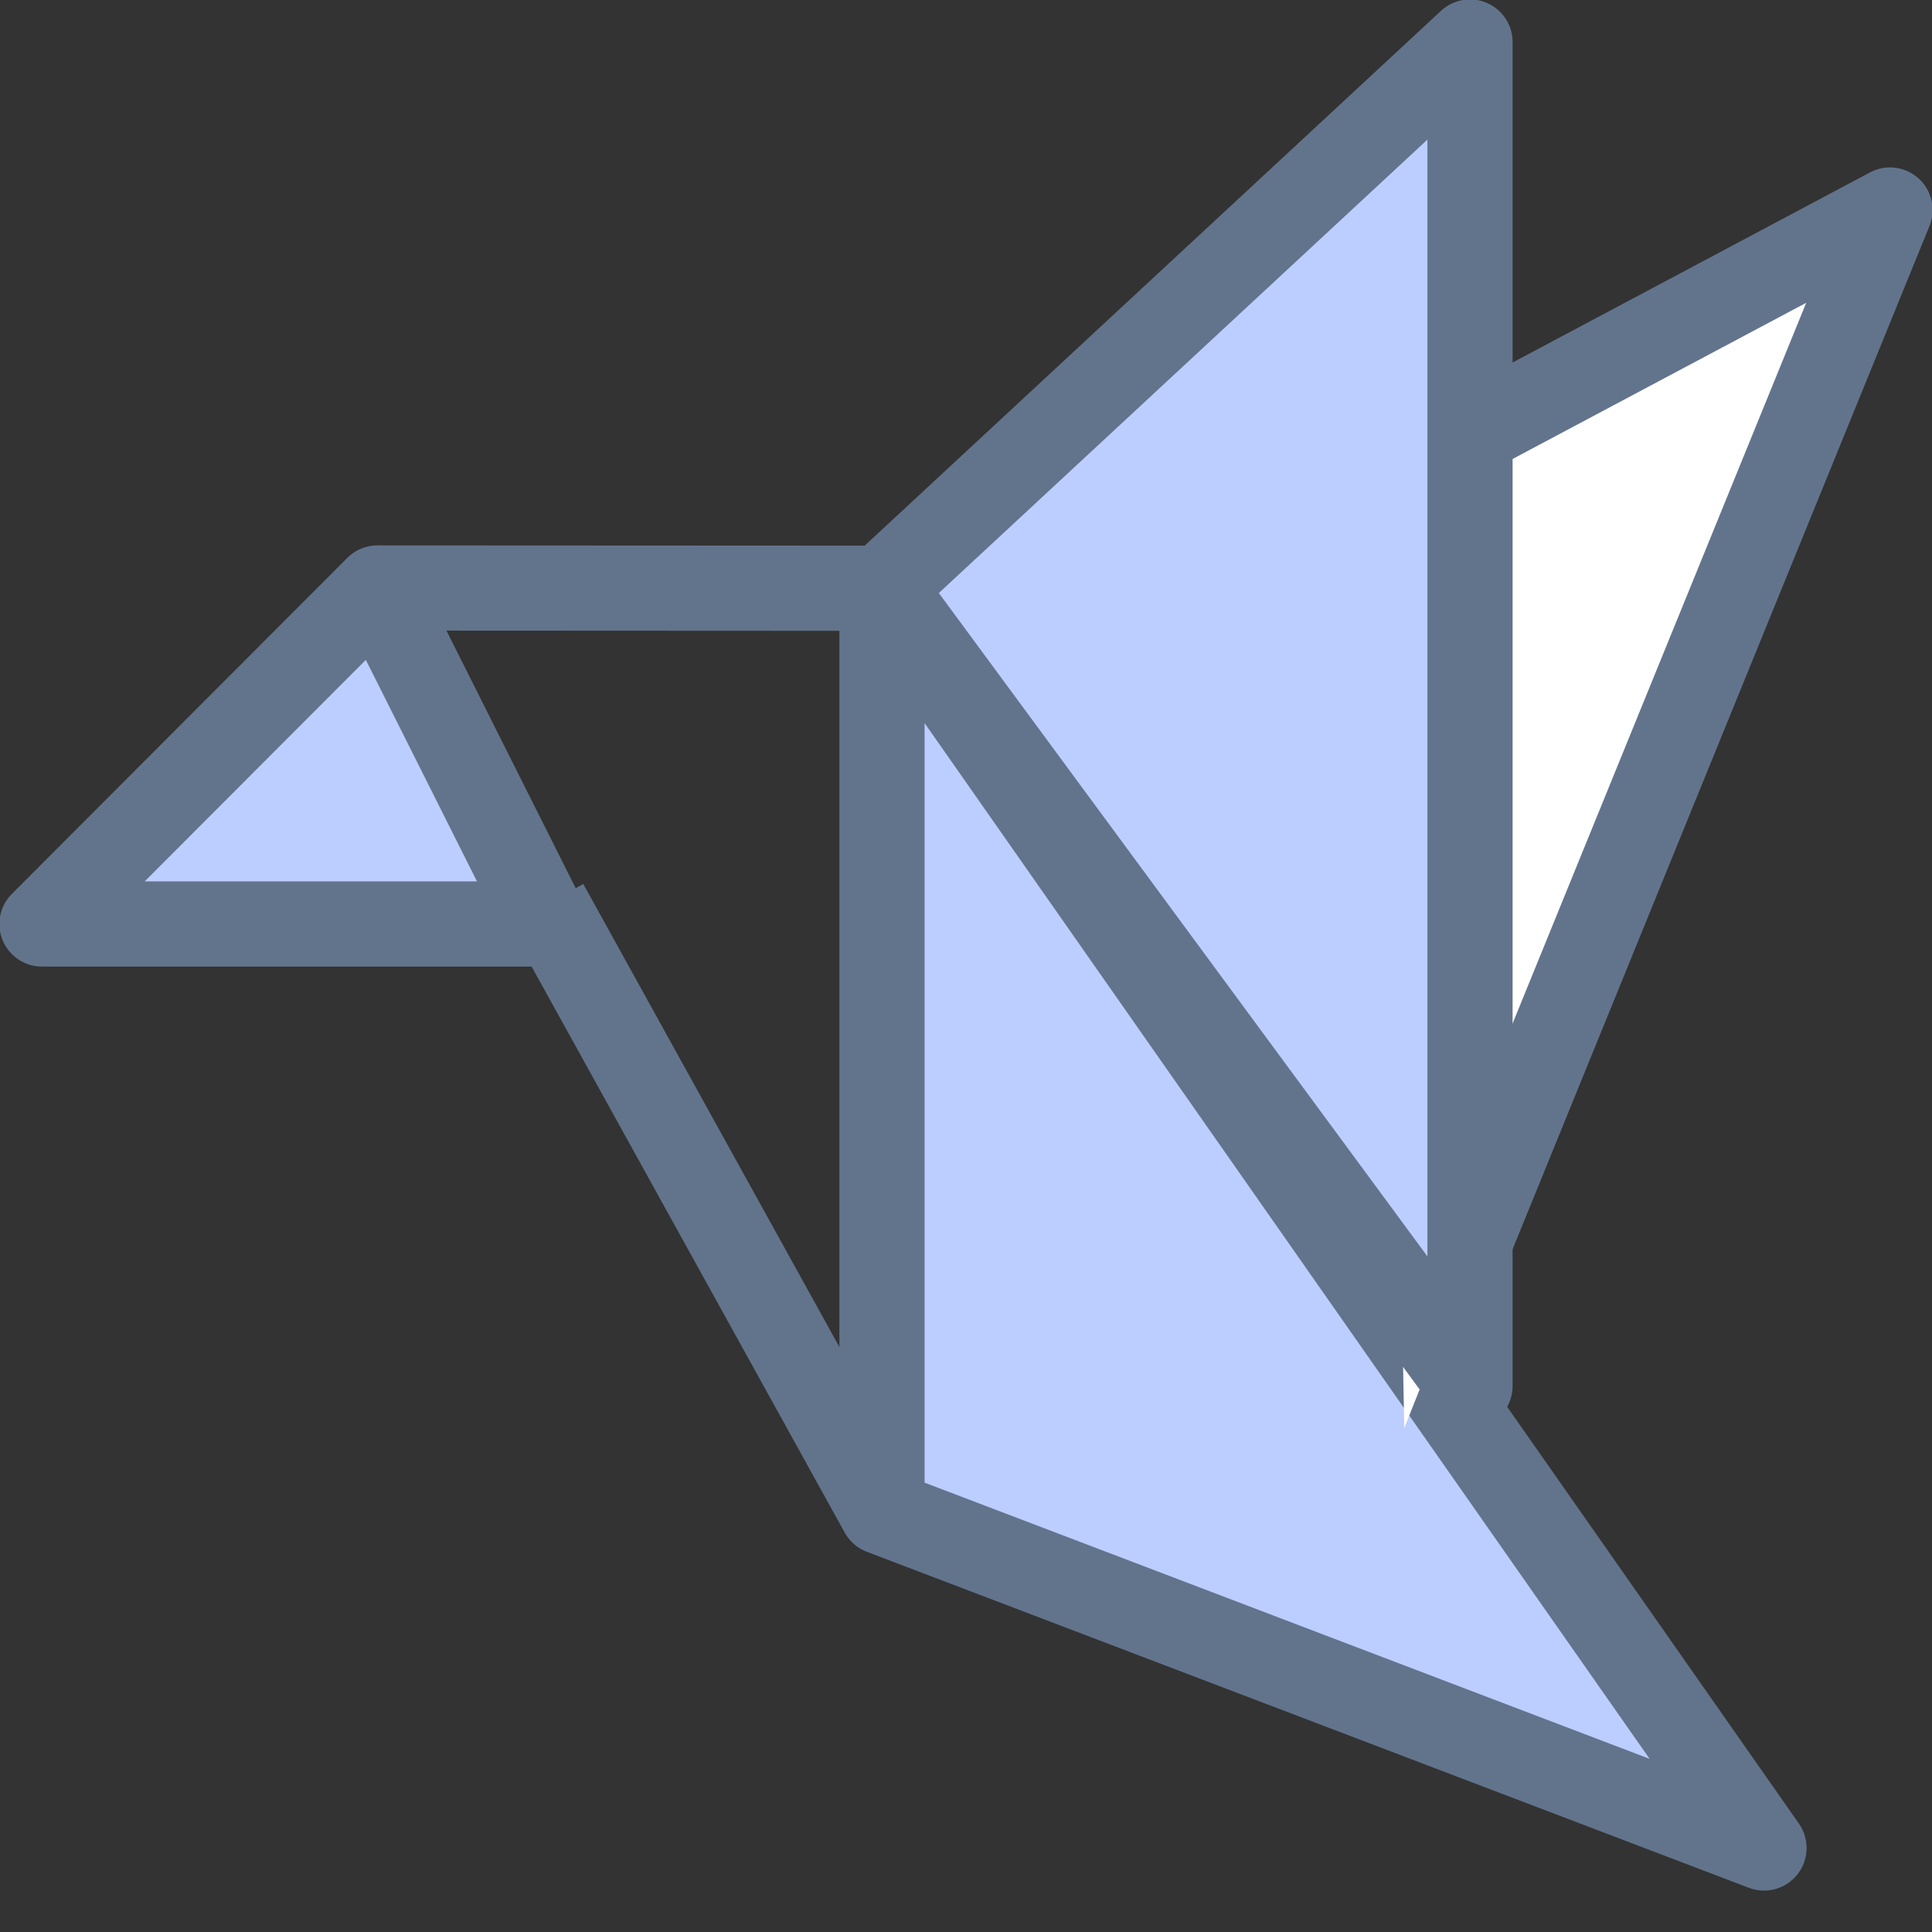 <?xml version="1.0" encoding="UTF-8"?>
<svg width="46px" height="46px" viewBox="0 0 46 46" version="1.1" xmlns="http://www.w3.org/2000/svg" xmlns:xlink="http://www.w3.org/1999/xlink">
    <rect x="0" y="0" width="46" height="46" fill="#333333" stroke="none"/>
    <!-- Generator: Sketch 41 (35326) - http://www.bohemiancoding.com/sketch -->
    <title>origami</title>
    <desc>Created with Sketch.</desc>
    <defs></defs>
    <g id="Artboards" stroke="none" stroke-width="1" fill="none" fill-rule="evenodd">
        <g id="origami">
            <g id="Page-1-Copy" transform="translate(1, 1)">
                <polygon id="Fill-1" fill="#BCCEFF" points="7.986 13 0 21 12 21"></polygon>
                <polygon id="Stroke-2" stroke="#62748C" stroke-width="2.028" stroke-linejoin="round" points="7.986 13 0 21 12 21"></polygon>
                <polyline id="Fill-4" fill="#BCCEFF" points="12 20.538 20 35 41 43 20 13 20 35"></polyline>
                <polyline id="Stroke-5" stroke="#62748C" stroke-width="2.028" stroke-linejoin="round" points="12 20.538 20 35 41 43 20 13 20 35"></polyline>
                <path d="M20,13.006 L8,13" id="Stroke-7" stroke="#62748C" stroke-width="2.028" stroke-linejoin="round"></path>
                <polyline id="Fill-8" fill="#FFFFFF" points="32 10.383 44 4 32.435 33"></polyline>
                <polyline id="Stroke-9" stroke="#62748C" stroke-width="2.028" stroke-linejoin="round" points="32 10.383 44 4 33 31"></polyline>
                <polygon id="Fill-11" fill="#BCCEFF" points="34 32 34 0 20 12.992"></polygon>
                <polygon id="Stroke-12" stroke="#62748C" stroke-width="2.028" stroke-linejoin="round" points="34 32 34 0 20 12.992"></polygon>
            </g>
        </g>
    </g>
</svg>